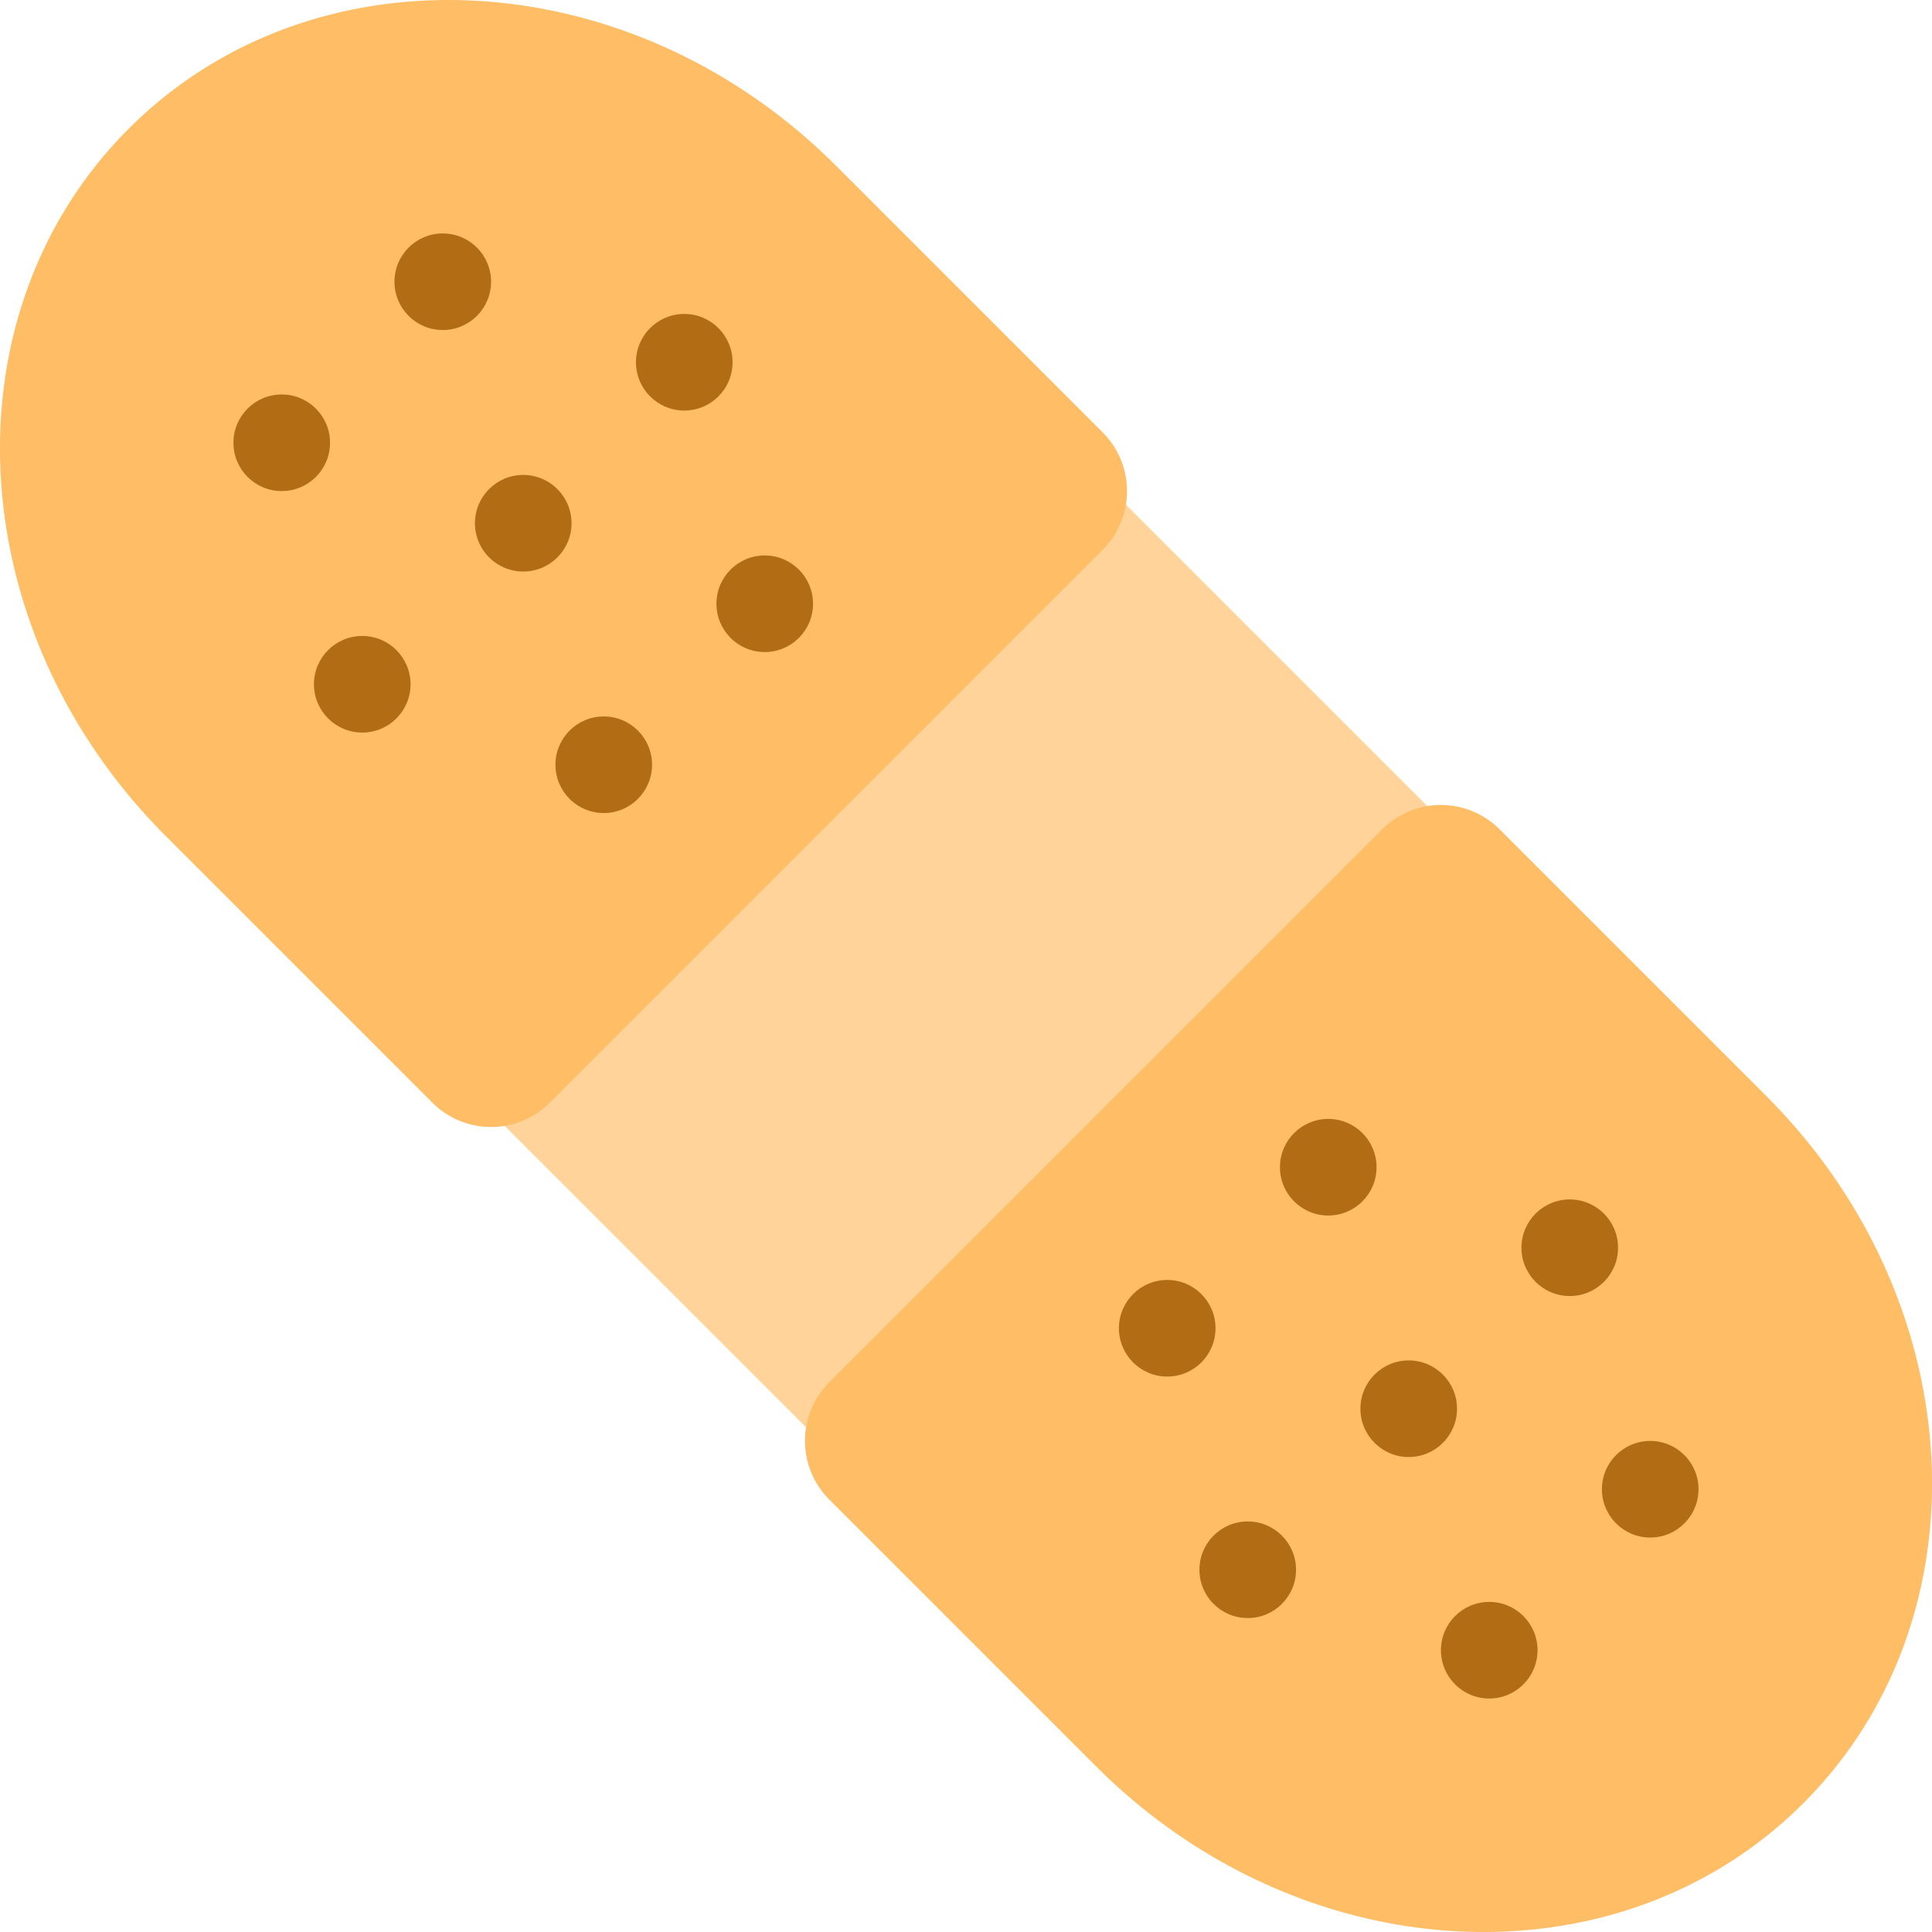 <svg width="40" height="40" xmlns="http://www.w3.org/2000/svg"><g fill="none" fill-rule="evenodd"><path fill="#FFD399" d="M10 22.862L22.862 10 30 17.138 17.138 30z"/><path d="M2.665 2.665c3.832-3.833 10.387-3.49 14.64.763l5.525 5.525c.671.67.671 1.758 0 2.429L11.382 22.83c-.67.671-1.758.671-2.429 0l-5.525-5.525c-4.254-4.253-4.596-10.808-.763-14.64zM37.335 37.335c-3.832 3.833-10.387 3.49-14.64-.763l-5.525-5.525a1.717 1.717 0 010-2.429L28.618 17.17c.67-.671 1.758-.671 2.429 0l5.525 5.525c4.254 4.253 4.596 10.808.763 14.64z" fill="#FFBD66"/><g transform="translate(5 5)" fill="#B26D14"><circle cx="4.167" cy=".833" r="1"/><circle cx="9.167" cy="2.5" r="1"/><circle cx="5.833" cy="5.833" r="1"/><circle cx=".833" cy="4.167" r="1"/><circle cx="2.5" cy="9.167" r="1"/><circle cx="7.5" cy="10.833" r="1"/><circle cx="10.833" cy="7.5" r="1"/></g><g transform="translate(23.333 23.333)" fill="#B26D14"><circle cx="4.167" cy=".833" r="1"/><circle cx="9.167" cy="2.5" r="1"/><circle cx="5.833" cy="5.833" r="1"/><circle cx=".833" cy="4.167" r="1"/><circle cx="2.5" cy="9.167" r="1"/><circle cx="7.5" cy="10.833" r="1"/><circle cx="10.833" cy="7.5" r="1"/></g></g></svg>